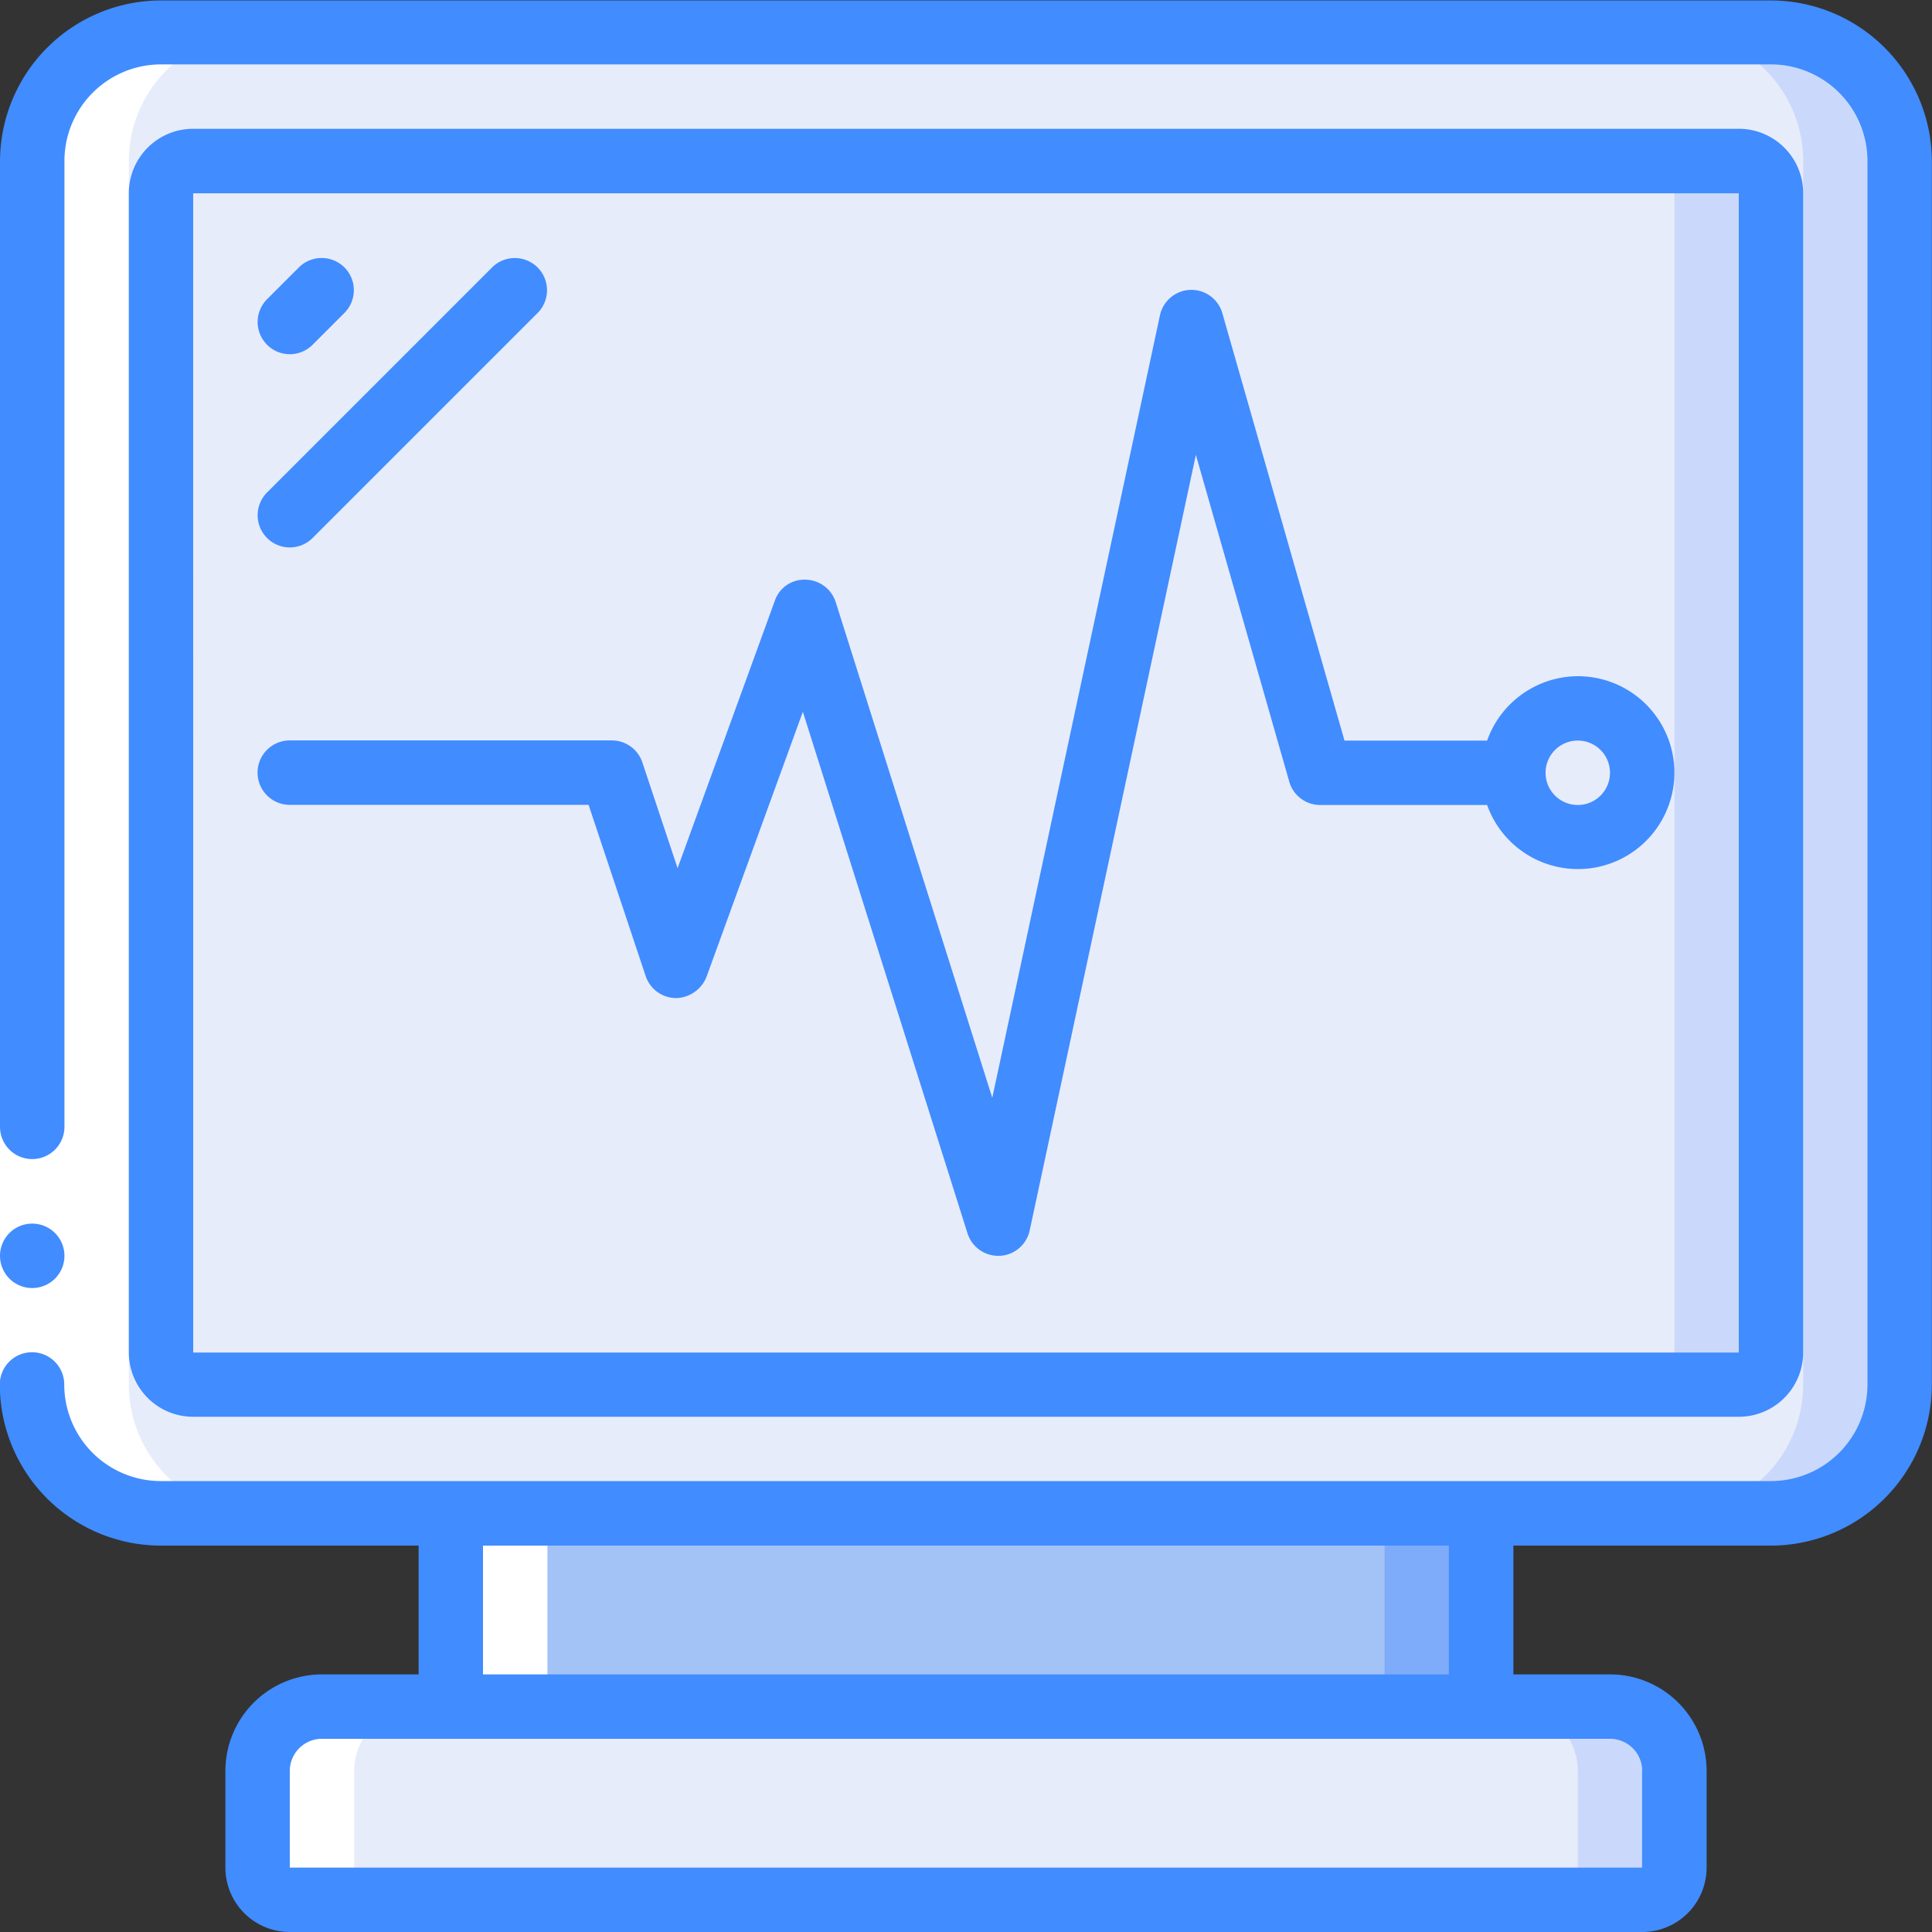 <svg xmlns="http://www.w3.org/2000/svg" width="39.636" height="39.636" viewBox="0 0 39.636 39.636">
  <rect x="0" y="0" width="39.636" height="39.636" fill="#333333" stroke="none"/>
  <g id="Grupo_2639" data-name="Grupo 2639" transform="translate(0 512)">
    <path id="Trazado_24376" data-name="Trazado 24376" d="M46.848-500.824a2.644,2.644,0,0,0-2.642-2.642H11.176a2.644,2.644,0,0,0-2.642,2.642v25.1a2.644,2.644,0,0,0,2.642,2.642h33.03a2.644,2.644,0,0,0,2.642-2.642Z" transform="translate(-7.873 -7.872)" fill="#e7ecfb" fill-rule="evenodd"/>
    <path id="Trazado_24377" data-name="Trazado 24377" d="M445.715-503.467h-1.982a2.642,2.642,0,0,1,2.642,2.642v25.1a2.642,2.642,0,0,1-2.642,2.642h1.982a2.642,2.642,0,0,0,2.642-2.642v-25.1A2.642,2.642,0,0,0,445.715-503.467Z" transform="translate(-409.382 -7.872)" fill="#cad9fb"/>
    <path id="Trazado_24378" data-name="Trazado 24378" d="M75.036-444.23a.661.661,0,0,0,.661-.661v-23.782a.661.661,0,0,0-.661-.661H43.327a.661.661,0,0,0-.661.661v23.782a.661.661,0,0,0,.661.661Z" transform="translate(-39.364 -39.364)" fill="#e7ecfb" fill-rule="evenodd"/>
    <path id="Trazado_24379" data-name="Trazado 24379" d="M437.182-469.333H435.2a.661.661,0,0,1,.661.661v23.782a.661.661,0,0,1-.661.661h1.982a.661.661,0,0,0,.661-.661v-23.782A.661.661,0,0,0,437.182-469.333Z" transform="translate(-401.509 -39.364)" fill="#cad9fb"/>
    <path id="Trazado_24380" data-name="Trazado 24380" d="M119.467-106.97h21.139v-3.964H119.467Z" transform="translate(-110.219 -370.018)" fill="#a3c2f6"/>
    <path id="Trazado_24381" data-name="Trazado 24381" d="M366.933-106.97h1.982v-3.964h-1.982Z" transform="translate(-338.527 -370.018)" fill="#7eabfa"/>
    <path id="Trazado_24382" data-name="Trazado 24382" d="M69.588-59.733H96.012a1.321,1.321,0,0,1,1.321,1.321v1.982a.661.661,0,0,1-.661.661H68.927a.661.661,0,0,1-.661-.661v-1.982A1.321,1.321,0,0,1,69.588-59.733Z" transform="translate(-62.982 -417.255)" fill="#e7ecfb"/>
    <path id="Trazado_24383" data-name="Trazado 24383" d="M403.049-59.733h-1.982a1.321,1.321,0,0,1,1.321,1.321v1.982a.661.661,0,0,1-.661.661h1.982a.661.661,0,0,0,.661-.661v-1.982A1.321,1.321,0,0,0,403.049-59.733Z" transform="translate(-370.019 -417.255)" fill="#cad9fb"/>
    <path id="Trazado_24384" data-name="Trazado 24384" d="M402.388-324.267a1.322,1.322,0,0,1,1.321,1.321,1.322,1.322,0,0,1-1.321,1.321,1.322,1.322,0,0,1-1.321-1.321A1.322,1.322,0,0,1,402.388-324.267Z" transform="translate(-370.019 -173.2)" fill="#e7ecfb" fill-rule="evenodd"/>
    <path id="Trazado_24385" data-name="Trazado 24385" d="M11.176-473.079h1.982a2.642,2.642,0,0,1-2.642-2.642v-25.1a2.642,2.642,0,0,1,2.642-2.642H11.176a2.642,2.642,0,0,0-2.642,2.642v25.1A2.642,2.642,0,0,0,11.176-473.079Z" transform="translate(-7.873 -7.872)" fill="#fff"/>
    <path id="Trazado_24386" data-name="Trazado 24386" d="M68.267-56.43a.661.661,0,0,0,.661.661h1.982a.661.661,0,0,1-.661-.661v-1.982a1.321,1.321,0,0,1,1.321-1.321H69.588a1.321,1.321,0,0,0-1.321,1.321Z" transform="translate(-62.982 -417.255)" fill="#fff"/>
    <path id="Trazado_24387" data-name="Trazado 24387" d="M119.467-106.97h1.982v-3.964h-1.982Z" transform="translate(-110.219 -370.018)" fill="#fff"/>
    <path id="Trazado_24388" data-name="Trazado 24388" d="M0-208.049H1.321v-5.285H0Z" transform="translate(0 -275.545)" fill="#fff"/>
    <path id="Trazado_24389" data-name="Trazado 24389" d="M.661-187.733a.661.661,0,0,1,.661.661.661.661,0,0,1-.661.661A.661.661,0,0,1,0-187.072.661.661,0,0,1,.661-187.733Z" transform="translate(0 -299.164)" fill="#418cff" fill-rule="evenodd"/>
    <path id="Trazado_24390" data-name="Trazado 24390" d="M3.3-480.291H8.588v2.642H6.606a1.982,1.982,0,0,0-1.982,1.982v1.982a1.321,1.321,0,0,0,1.321,1.321H33.691a1.321,1.321,0,0,0,1.321-1.321v-1.982a1.982,1.982,0,0,0-1.982-1.982H31.048v-2.642h5.285a3.307,3.307,0,0,0,3.3-3.3v-25.1a3.307,3.307,0,0,0-3.3-3.3H3.3A3.307,3.307,0,0,0,0-508.7v19.818a.661.661,0,0,0,.661.661.661.661,0,0,0,.661-.661V-508.7A1.982,1.982,0,0,1,3.3-510.679h33.03a1.982,1.982,0,0,1,1.982,1.982v25.1a1.982,1.982,0,0,1-1.982,1.982H3.3a1.982,1.982,0,0,1-1.982-1.982.661.661,0,0,0-.661-.661.661.661,0,0,0-.661.661A3.307,3.307,0,0,0,3.3-480.291Zm30.388,4.624v1.982H5.945v-1.982a.661.661,0,0,1,.661-.661H33.03A.661.661,0,0,1,33.691-475.667Zm-3.964-4.624v2.642H9.909v-2.642Z" fill="#418cff"/>
    <path id="Trazado_24391" data-name="Trazado 24391" d="M67.163-451.443a1.321,1.321,0,0,0,1.321-1.321v-23.782a1.321,1.321,0,0,0-1.321-1.321H35.455a1.321,1.321,0,0,0-1.321,1.321v23.782a1.321,1.321,0,0,0,1.321,1.321Zm-31.709-25.1H67.163v23.782H35.455Z" transform="translate(-31.491 -31.491)" fill="#418cff"/>
    <path id="Trazado_24392" data-name="Trazado 24392" d="M95.351-427.267a1.982,1.982,0,0,0-1.86,1.321H90.565l-2.506-8.769a.661.661,0,0,0-.657-.478.661.661,0,0,0-.623.522l-3.44,16.053-3.211-10.167a.661.661,0,0,0-.616-.462.638.638,0,0,0-.635.435l-1.994,5.483L76.16-425.5a.661.661,0,0,0-.627-.45H68.927a.661.661,0,0,0-.661.661.661.661,0,0,0,.661.661h6.13l1.171,3.512a.661.661,0,0,0,.618.452.687.687,0,0,0,.63-.435l1.977-5.439,3.378,10.7a.661.661,0,0,0,.63.462h.031a.661.661,0,0,0,.615-.522l3.409-15.91,1.916,6.705a.66.66,0,0,0,.635.478h3.424a1.979,1.979,0,0,0,2.312,1.263,1.979,1.979,0,0,0,1.517-2.155A1.979,1.979,0,0,0,95.351-427.267Zm0,2.642a.661.661,0,0,1-.661-.661.661.661,0,0,1,.661-.661.661.661,0,0,1,.661.661A.661.661,0,0,1,95.351-424.625Z" transform="translate(-62.982 -70.86)" fill="#418cff"/>
    <path id="Trazado_24393" data-name="Trazado 24393" d="M68.929-441.655a.661.661,0,0,0,.467-.194l.661-.661a.661.661,0,0,0-.008-.926.661.661,0,0,0-.926-.008l-.661.661a.661.661,0,0,0-.143.72A.661.661,0,0,0,68.929-441.655Z" transform="translate(-62.983 -63.078)" fill="#418cff"/>
    <path id="Trazado_24394" data-name="Trazado 24394" d="M68.929-437.691a.661.661,0,0,0,.467-.194l4.624-4.624a.661.661,0,0,0-.008-.926.661.661,0,0,0-.926-.008l-4.624,4.624a.661.661,0,0,0-.143.72A.661.661,0,0,0,68.929-437.691Z" transform="translate(-62.983 -63.078)" fill="#418cff"/>
  </g>
</svg>
